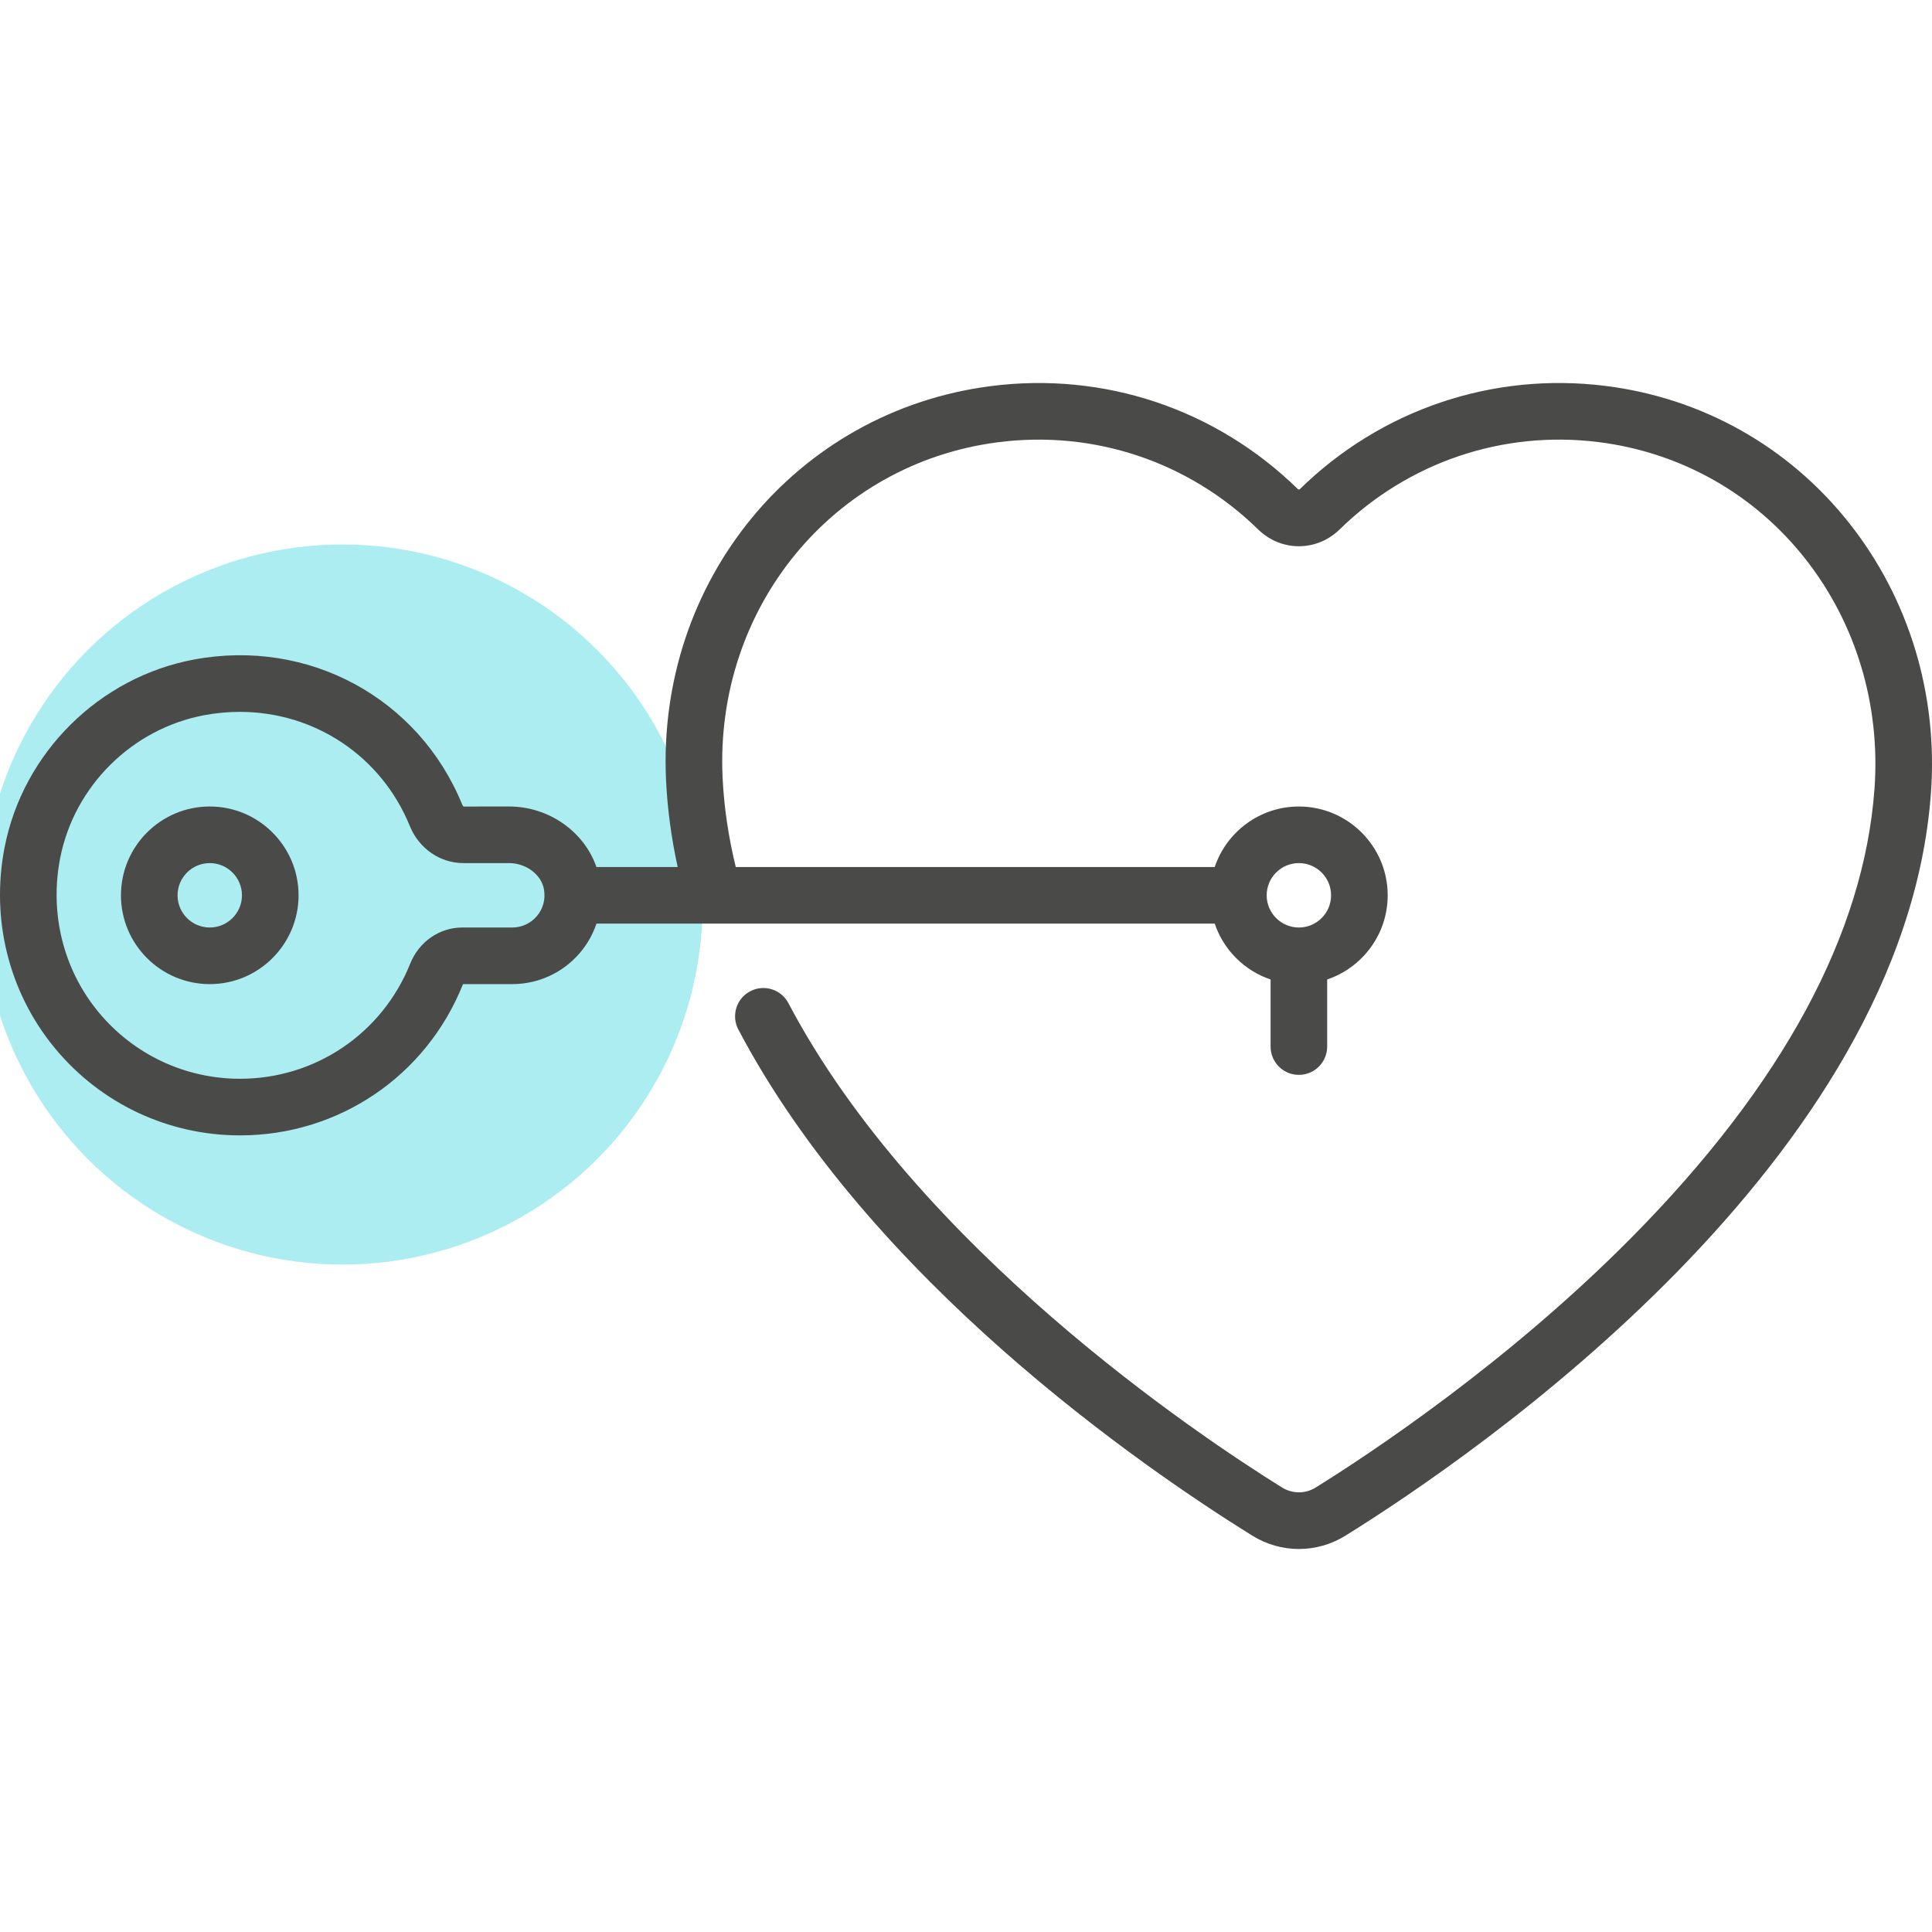 <svg width="220" height="220" viewBox="0 0 220 220" fill="none" xmlns="http://www.w3.org/2000/svg">
<g clip-path="url(#clip0)">
<circle cx="39" cy="103" r="41" fill="#ABEDF0"/>
<path d="M210.581 59.576C203.685 50.853 193.802 45.299 182.752 43.936C169.938 42.356 157.279 46.64 148.024 55.69C147.957 55.757 147.854 55.757 147.786 55.69C138.446 46.557 125.674 42.287 112.741 43.977C90.65 46.863 74.788 66.142 75.843 88.821C75.996 92.087 76.443 95.405 77.168 98.728H67.914C66.529 94.709 62.515 91.837 57.967 91.837L52.792 91.841C52.774 91.834 52.698 91.775 52.64 91.635C47.683 79.478 35.13 72.677 22.113 75.098C11.299 77.109 2.623 85.705 0.524 96.489C-1.069 104.674 1.009 112.998 6.225 119.327C11.442 125.657 19.135 129.288 27.33 129.288C38.553 129.288 48.509 122.555 52.694 112.133C52.706 112.103 52.72 112.08 52.731 112.063H58.335C61.306 112.063 64.115 110.764 66.041 108.499C66.883 107.51 67.515 106.379 67.919 105.173H138.322C139.329 108.16 141.695 110.526 144.683 111.534V119.175C144.683 120.955 146.126 122.398 147.905 122.398C149.685 122.398 151.128 120.955 151.128 119.175V111.534C155.129 110.185 158.018 106.4 158.018 101.95C158.018 96.374 153.482 91.838 147.905 91.838C143.456 91.838 139.671 94.728 138.322 98.728H83.783C82.946 95.298 82.439 91.875 82.282 88.522C81.384 69.219 94.837 52.816 113.576 50.368C124.536 48.936 135.362 52.556 143.28 60.299C145.873 62.835 149.937 62.835 152.531 60.299C160.376 52.627 171.102 48.994 181.963 50.334C191.319 51.488 199.687 56.19 205.525 63.574C211.33 70.915 214.144 80.237 213.451 89.822C212.254 106.36 202.971 123.527 185.859 140.846C171.686 155.191 155.935 165.583 149.821 169.385C148.639 170.121 147.167 170.118 145.977 169.378C136.505 163.486 104.458 142.097 89.777 114.228C88.948 112.653 86.999 112.049 85.424 112.879C83.849 113.709 83.246 115.657 84.075 117.232C99.09 145.735 129.986 167.022 142.573 174.851C144.22 175.875 146.065 176.387 147.909 176.387C149.748 176.387 151.587 175.877 153.226 174.858C168.095 165.611 216.848 132.183 219.88 90.287C220.69 79.091 217.388 68.184 210.581 59.576ZM61.131 104.323C60.432 105.145 59.412 105.617 58.335 105.617H52.648C50.046 105.617 47.716 107.231 46.713 109.73C43.514 117.695 35.906 122.842 27.33 122.842C21.067 122.842 15.187 120.066 11.198 115.227C7.211 110.389 5.627 104.008 6.85 97.719C8.448 89.51 15.055 82.965 23.29 81.434C24.642 81.183 25.985 81.061 27.309 81.061C35.763 81.061 43.395 86.033 46.671 94.068C47.715 96.628 50.111 98.282 52.775 98.282H57.966C59.923 98.282 61.673 99.612 61.949 101.31C62.131 102.42 61.84 103.49 61.131 104.323ZM147.905 98.282C149.928 98.282 151.573 99.928 151.573 101.95C151.573 103.971 149.928 105.617 147.905 105.617C145.883 105.617 144.238 103.972 144.238 101.95C144.238 99.927 145.883 98.282 147.905 98.282Z" fill="#4A4A49"/>
<path d="M23.885 91.837C18.309 91.837 13.773 96.374 13.773 101.95C13.773 107.526 18.309 112.063 23.885 112.063C29.461 112.063 33.998 107.526 33.998 101.95C33.998 96.374 29.461 91.837 23.885 91.837ZM23.885 105.617C21.863 105.617 20.218 103.972 20.218 101.95C20.218 99.927 21.863 98.282 23.885 98.282C25.907 98.282 27.552 99.927 27.552 101.95C27.552 103.972 25.907 105.617 23.885 105.617Z" fill="#4A4A49"/>
</g>
<defs>
<clipPath id="clip0">
<rect width="220" height="220" fill="white"/>
</clipPath>
</defs>
</svg>
